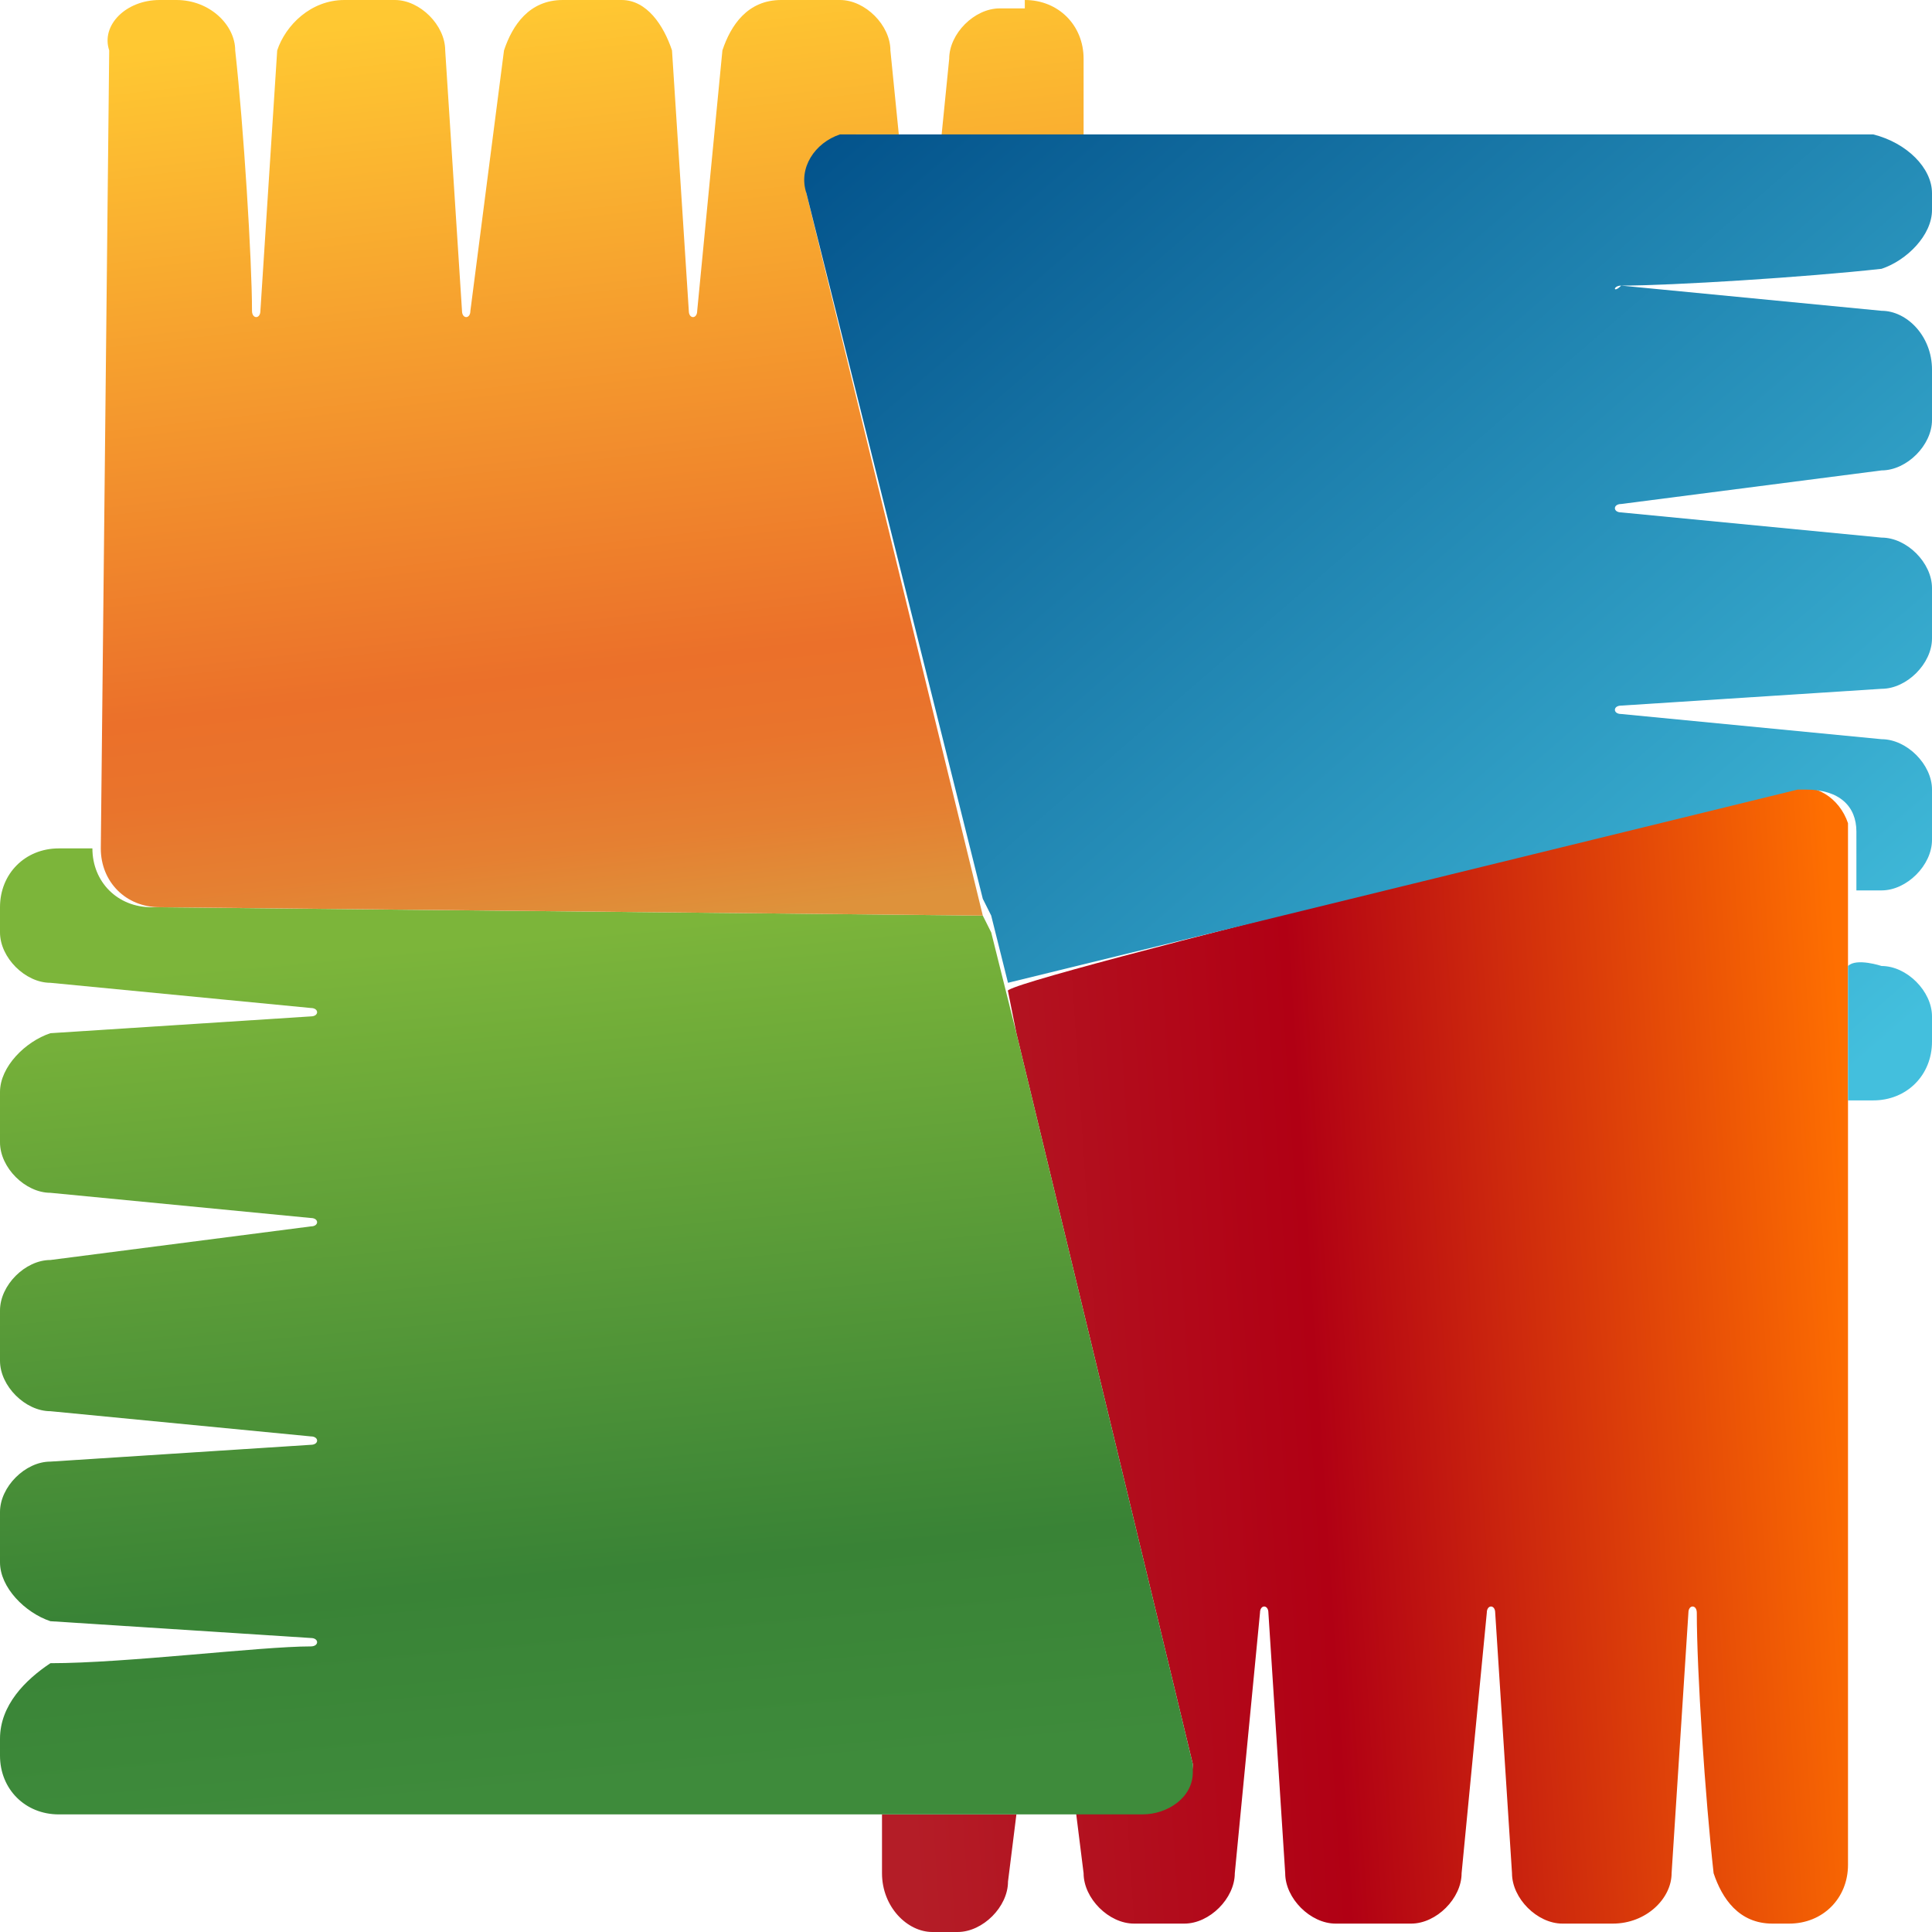 <?xml version="1.0" encoding="utf-8"?>
<!-- Generator: Adobe Illustrator 22.0.1, SVG Export Plug-In . SVG Version: 6.00 Build 0)  -->
<svg version="1.1" id="Layer_1" xmlns="http://www.w3.org/2000/svg" xmlns:xlink="http://www.w3.org/1999/xlink" x="0px" y="0px"
	 viewBox="0 0 23 23" style="enable-background:new 0 0 23 23;" xml:space="preserve">
<style type="text/css">
	.st0{fill:url(#SVGID_1_);}
	.st1{fill:url(#SVGID_2_);}
	.st2{fill:url(#SVGID_3_);}
	.st3{fill:url(#SVGID_4_);}
</style>
<g>
	
		<linearGradient id="SVGID_1_" gradientUnits="userSpaceOnUse" x1="-1820.444" y1="312.072" x2="-1821.466" y2="311.993" gradientTransform="matrix(11.435 0 0 -13.375 20838.889 4189.999)">
		<stop  offset="0" style="stop-color:#FE6F01"/>
		<stop  offset="0.559" style="stop-color:#B10014"/>
		<stop  offset="1" style="stop-color:#B41D27"/>
	</linearGradient>
	<path class="st0" d="M10.5,22.3v-0.7h1.6L12,22.4c0,0.3-0.3,0.6-0.6,0.6h-0.3C10.8,23,10.5,22.7,10.5,22.3z M21.3,9.4
		c0.3-0.1,0.6,0.1,0.7,0.4v0.1v0.7v0.6v1.6v9.4c0,0.4-0.3,0.7-0.7,0.7h-0.2c-0.4,0-0.6-0.3-0.7-0.6c-0.1-0.9-0.2-2.4-0.2-3.1
		c0-0.1-0.1-0.1-0.1,0l-0.2,3.1c0,0.3-0.3,0.6-0.7,0.6h-0.6c-0.3,0-0.6-0.3-0.6-0.6l-0.2-3.1c0-0.1-0.1-0.1-0.1,0l-0.3,3.1
		c0,0.3-0.3,0.6-0.6,0.6h-0.9c-0.3,0-0.6-0.3-0.6-0.6l-0.2-3.1c0-0.1-0.1-0.1-0.1,0l-0.3,3.1c0,0.3-0.3,0.6-0.6,0.6h-0.6
		c-0.3,0-0.6-0.3-0.6-0.6l-0.1-0.8h0.8c0.3,0,0.6-0.2,0.6-0.5V21l-2.1-8.7L12,11.8C11.8,11.7,21.3,9.4,21.3,9.4z"/>
	
		<linearGradient id="SVGID_2_" gradientUnits="userSpaceOnUse" x1="-1854.61" y1="298.17" x2="-1854.509" y2="297.284" gradientTransform="matrix(14.157 0 0 -11.417 26261.986 3415.342)">
		<stop  offset="0" style="stop-color:#7CB53A"/>
		<stop  offset="0.748" style="stop-color:#398336"/>
		<stop  offset="1" style="stop-color:#3E8B3B"/>
	</linearGradient>
	<path class="st1" d="M12.1,12.3L12,11.9l-0.2-0.8l-0.1-0.2l-9.9-0.1c-0.4,0-0.7-0.3-0.7-0.7H0.7c-0.4,0-0.7,0.3-0.7,0.7v0.3
		c0,0.3,0.3,0.6,0.6,0.6L3.7,12c0.1,0,0.1,0.1,0,0.1l-3.1,0.2C0.3,12.4,0,12.7,0,13v0.6c0,0.3,0.3,0.6,0.6,0.6l3.1,0.3
		c0.1,0,0.1,0.1,0,0.1L0.6,15C0.3,15,0,15.3,0,15.6v0.6c0,0.3,0.3,0.6,0.6,0.6l3.1,0.3c0.1,0,0.1,0.1,0,0.1l-3.1,0.2
		C0.3,17.4,0,17.7,0,18v0.6c0,0.3,0.3,0.6,0.6,0.7l3.1,0.2c0.1,0,0.1,0.1,0,0.1c-0.6,0-2.2,0.2-3.1,0.2C0.3,20,0,20.3,0,20.7v0.2
		c0,0.4,0.3,0.7,0.7,0.7h10h1.6h0.5h0.8c0.3,0,0.6-0.2,0.6-0.5V21L12.1,12.3L12.1,12.3z"/>
	
		<linearGradient id="SVGID_3_" gradientUnits="userSpaceOnUse" x1="-1824.37" y1="293.768" x2="-1824.249" y2="292.768" gradientTransform="matrix(11.66 0 0 -10.917 21278.518 3207.145)">
		<stop  offset="0" style="stop-color:#FFC832"/>
		<stop  offset="0.719" style="stop-color:#EB702A"/>
		<stop  offset="0.81" style="stop-color:#E9742C"/>
		<stop  offset="0.909" style="stop-color:#E58032"/>
		<stop  offset="1" style="stop-color:#DE923B"/>
	</linearGradient>
	<path class="st2" d="M12.2,0c0.4,0,0.7,0.3,0.7,0.7v1h-1.7l0.1-1c0-0.3,0.3-0.6,0.6-0.6h0.3C12.2,0.1,12.2,0,12.2,0z M9.6,2.3
		l2.1,8.6l0,0l-9.8-0.1c-0.4,0-0.7-0.3-0.7-0.7l0.1-9.5C1.2,0.3,1.5,0,1.9,0h0.2c0.4,0,0.7,0.3,0.7,0.6C2.9,1.5,3,3.1,3,3.7
		c0,0.1,0.1,0.1,0.1,0l0.2-3.1C3.4,0.3,3.7,0,4.1,0h0.6C5,0,5.3,0.3,5.3,0.6l0.2,3.1c0,0.1,0.1,0.1,0.1,0L6,0.6C6.1,0.3,6.3,0,6.7,0
		h0.7C7.7,0,7.9,0.3,8,0.6l0.2,3.1c0,0.1,0.1,0.1,0.1,0l0.3-3.1C8.7,0.3,8.9,0,9.3,0H10c0.3,0,0.6,0.3,0.6,0.6l0.1,1h-0.5
		c-0.3,0-0.5,0.2-0.5,0.6C9.6,2.2,9.6,2.2,9.6,2.3L9.6,2.3z"/>
	
		<linearGradient id="SVGID_4_" gradientUnits="userSpaceOnUse" x1="-1845.9" y1="297.348" x2="-1846.9" y2="298.329" gradientTransform="matrix(13.393 0 0 -11.419 24744.981 3407.521)">
		<stop  offset="0" style="stop-color:#43BFDD"/>
		<stop  offset="1" style="stop-color:#004E88"/>
	</linearGradient>
	<path class="st3" d="M22.4,11.5c0.3,0,0.6,0.3,0.6,0.6v0.3c0,0.4-0.3,0.7-0.7,0.7H22v-1.6C22.1,11.4,22.4,11.5,22.4,11.5z
		 M19.3,3.4C19.2,3.4,19.2,3.5,19.3,3.4l3.1,0.3C22.7,3.7,23,4,23,4.4V5c0,0.3-0.3,0.6-0.6,0.6L19.3,6c-0.1,0-0.1,0.1,0,0.1l3.1,0.3
		C22.7,6.4,23,6.7,23,7v0.6c0,0.3-0.3,0.6-0.6,0.6l-3.1,0.2c-0.1,0-0.1,0.1,0,0.1l3.1,0.3c0.3,0,0.6,0.3,0.6,0.6V10
		c0,0.3-0.3,0.6-0.6,0.6h-0.3V9.9c0-0.3-0.2-0.5-0.6-0.5h-0.1L12,11.7l-0.2-0.8l-0.1-0.2l0,0L9.6,2.3C9.5,2,9.7,1.7,10,1.6h0.1h0.5
		h0.5h1.7h9.5C22.7,1.7,23,2,23,2.3v0.2c0,0.3-0.3,0.6-0.6,0.7C21.5,3.3,19.9,3.4,19.3,3.4z"/>
</g>
</svg>
